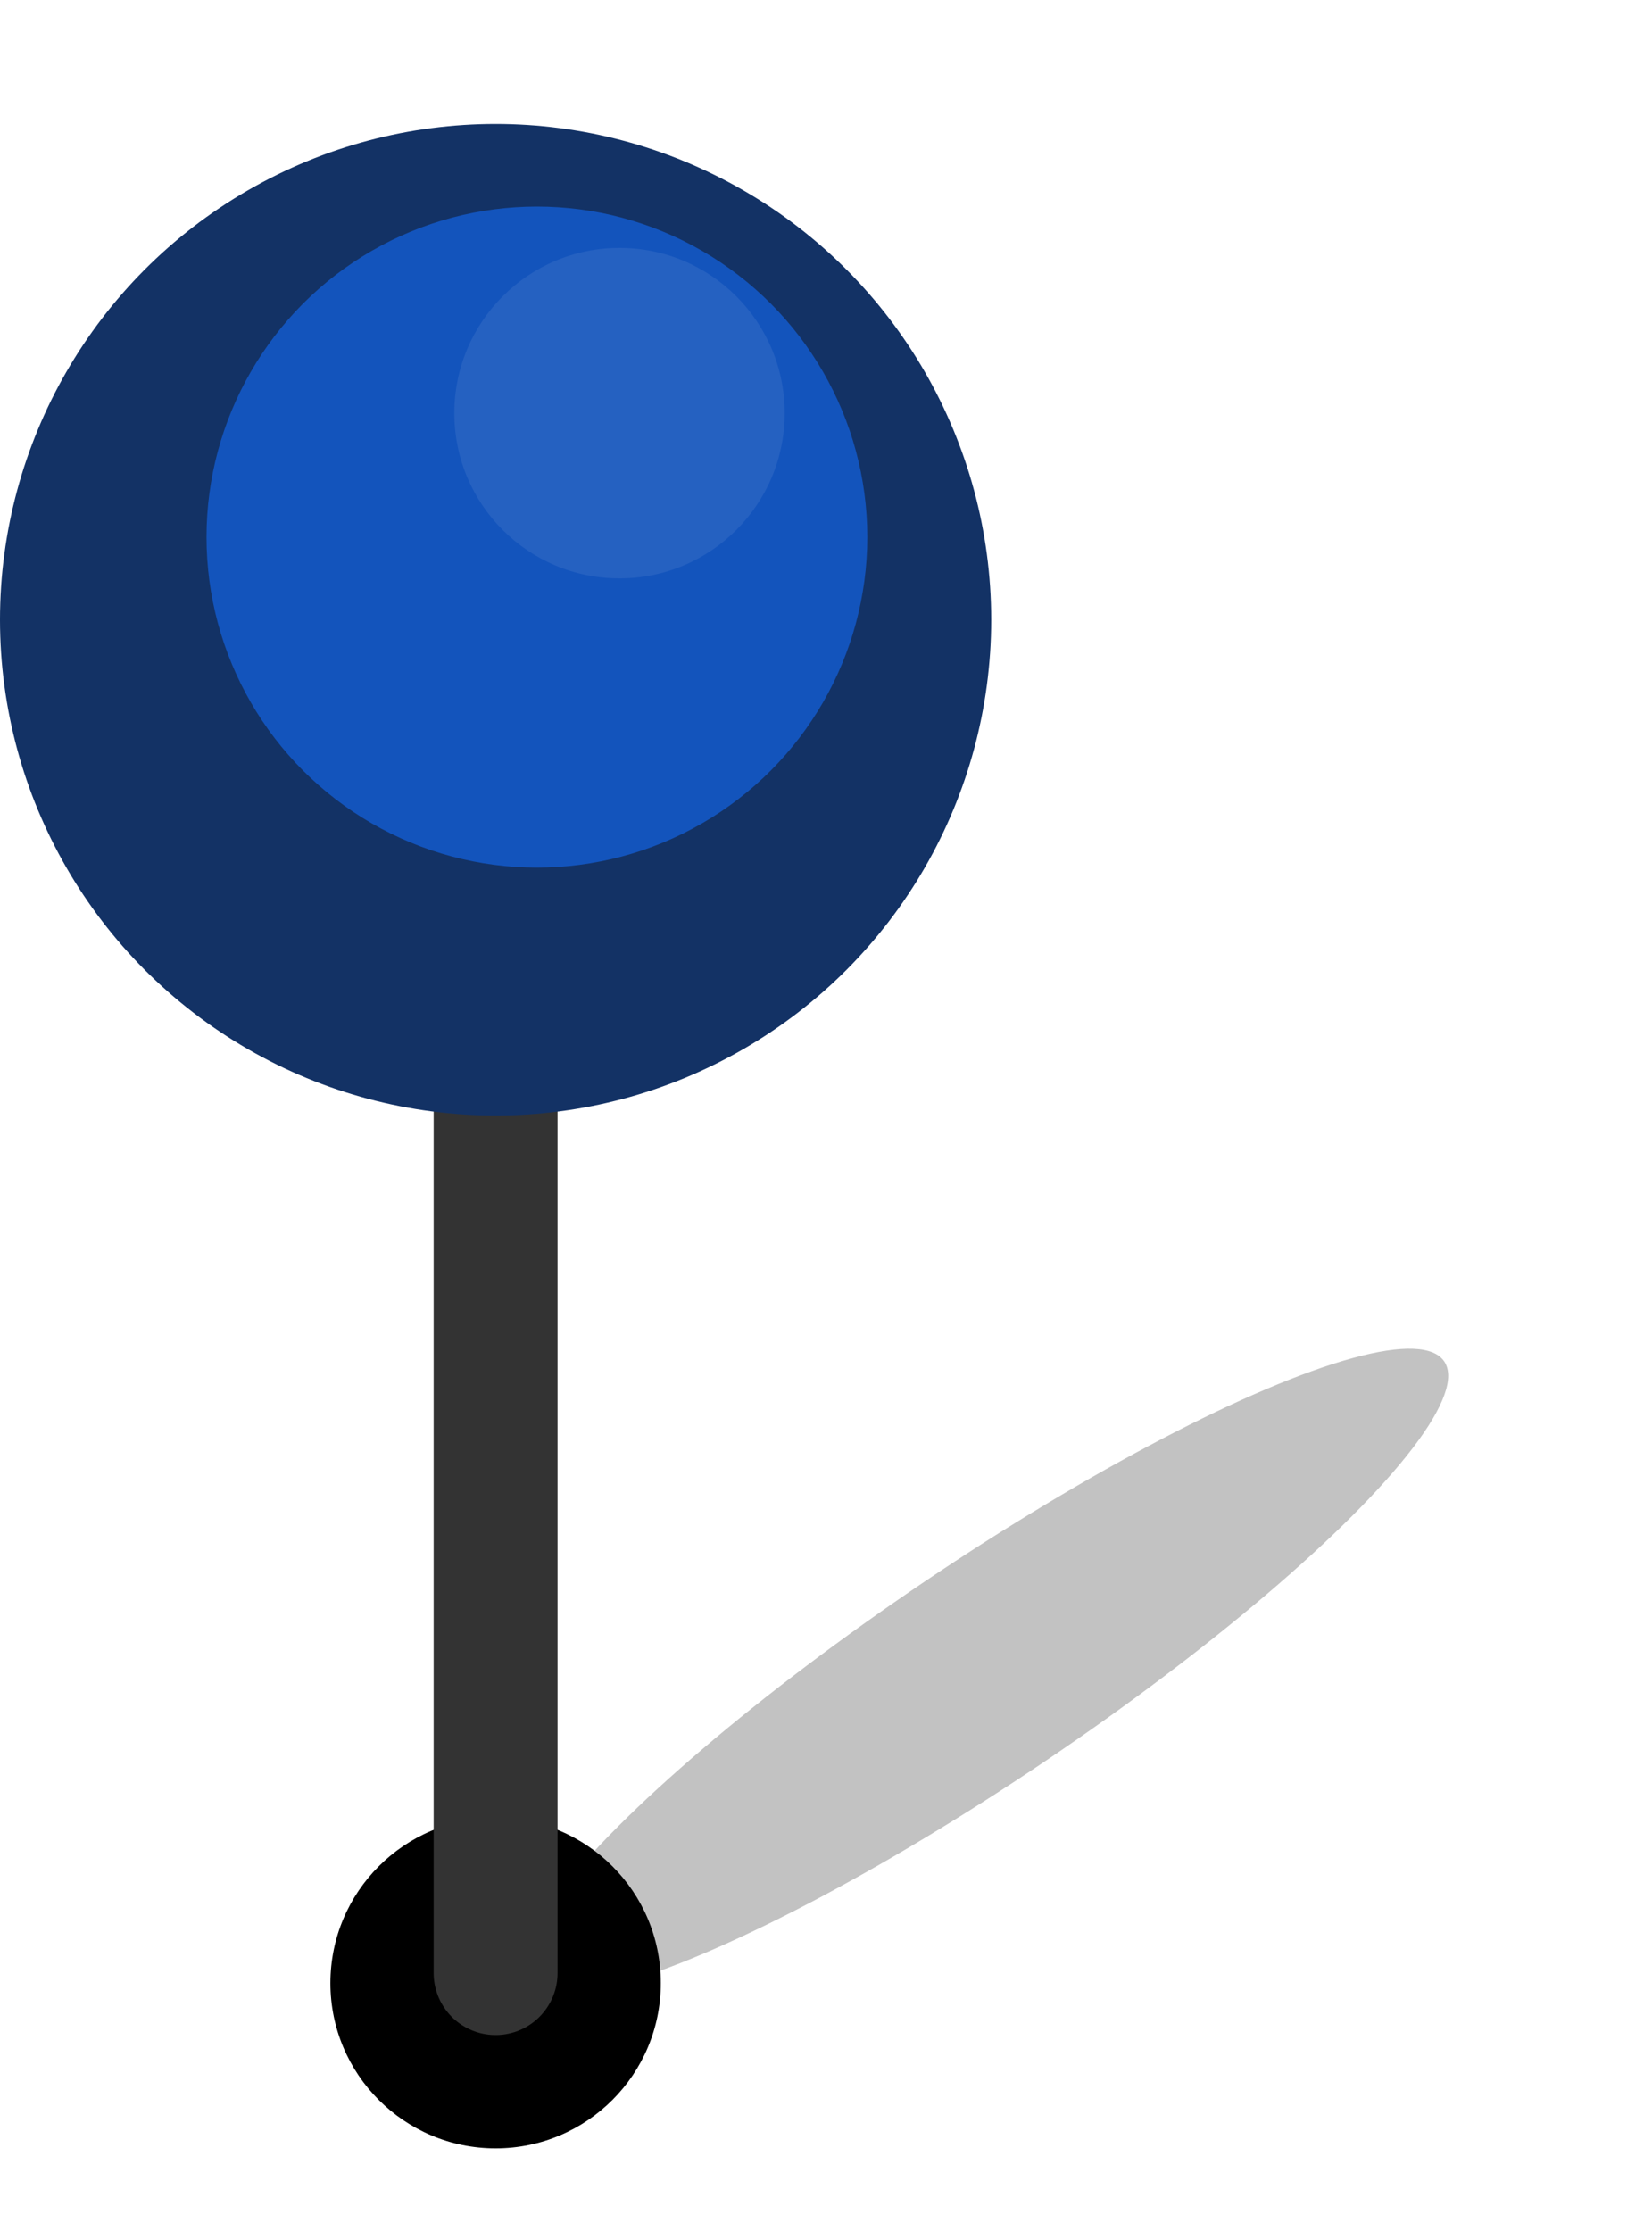 <svg width="40px" height="54px" viewBox="0 0 40 54" version="1.1" xmlns="http://www.w3.org/2000/svg" xmlns:xlink="http://www.w3.org/1999/xlink">
    <!-- Generator: Sketch 47.1 (45422) - http://www.bohemiancoding.com/sketch -->
    <desc>Created with Sketch.</desc>
    <defs>
        <filter x="-171.9%" y="-33.6%" width="443.8%" height="167.1%" filterUnits="objectBoundingBox" id="filter-1">
            <feGaussianBlur stdDeviation="3" in="SourceGraphic"></feGaussianBlur>
        </filter>
        <filter x="-37.5%" y="-37.5%" width="175.0%" height="175.0%" filterUnits="objectBoundingBox" id="filter-2">
            <feGaussianBlur stdDeviation="2" in="SourceGraphic"></feGaussianBlur>
        </filter>
        <filter x="-37.5%" y="-37.5%" width="175.0%" height="175.0%" filterUnits="objectBoundingBox" id="filter-3">
            <feGaussianBlur stdDeviation="1" in="SourceGraphic"></feGaussianBlur>
        </filter>
    </defs>
    <g id="Page-1" stroke="none" stroke-width="1" fill="none" fill-rule="evenodd">
        <g id="Zoom" transform="translate(-176, -286)">
            <g id="Pin" transform="translate(172, 278)">
                <ellipse id="Oval-3" fill-opacity="0.24" fill="#000000" fill-rule="evenodd" filter="url(#filter-1)" transform="translate(27.85, 48.453) rotate(56) translate(-27.85, -48.453) " cx="27.85" cy="48.453" rx="2.618" ry="13.412"></ellipse>
                <circle id="Oval-Copy-3" fill="#000000" fill-rule="evenodd" cx="16" cy="56" r="4"></circle>
                <path d="M16,55.757 L16,32.495" id="Line" stroke="#333333" stroke-width="3" stroke-linecap="round"></path>
                <circle id="Oval" fill="#133265" fill-rule="evenodd" cx="16" cy="23" r="12"></circle>
                <circle id="Oval-Copy-2" fill="#1354BC" fill-rule="evenodd" filter="url(#filter-2)" cx="17" cy="21" r="8"></circle>
                <circle id="Oval-Copy" fill="#FFFFFF" fill-rule="evenodd" opacity="0.27" filter="url(#filter-3)" cx="19" cy="18" r="4"></circle>
            </g>
        </g>
    </g>
</svg>
